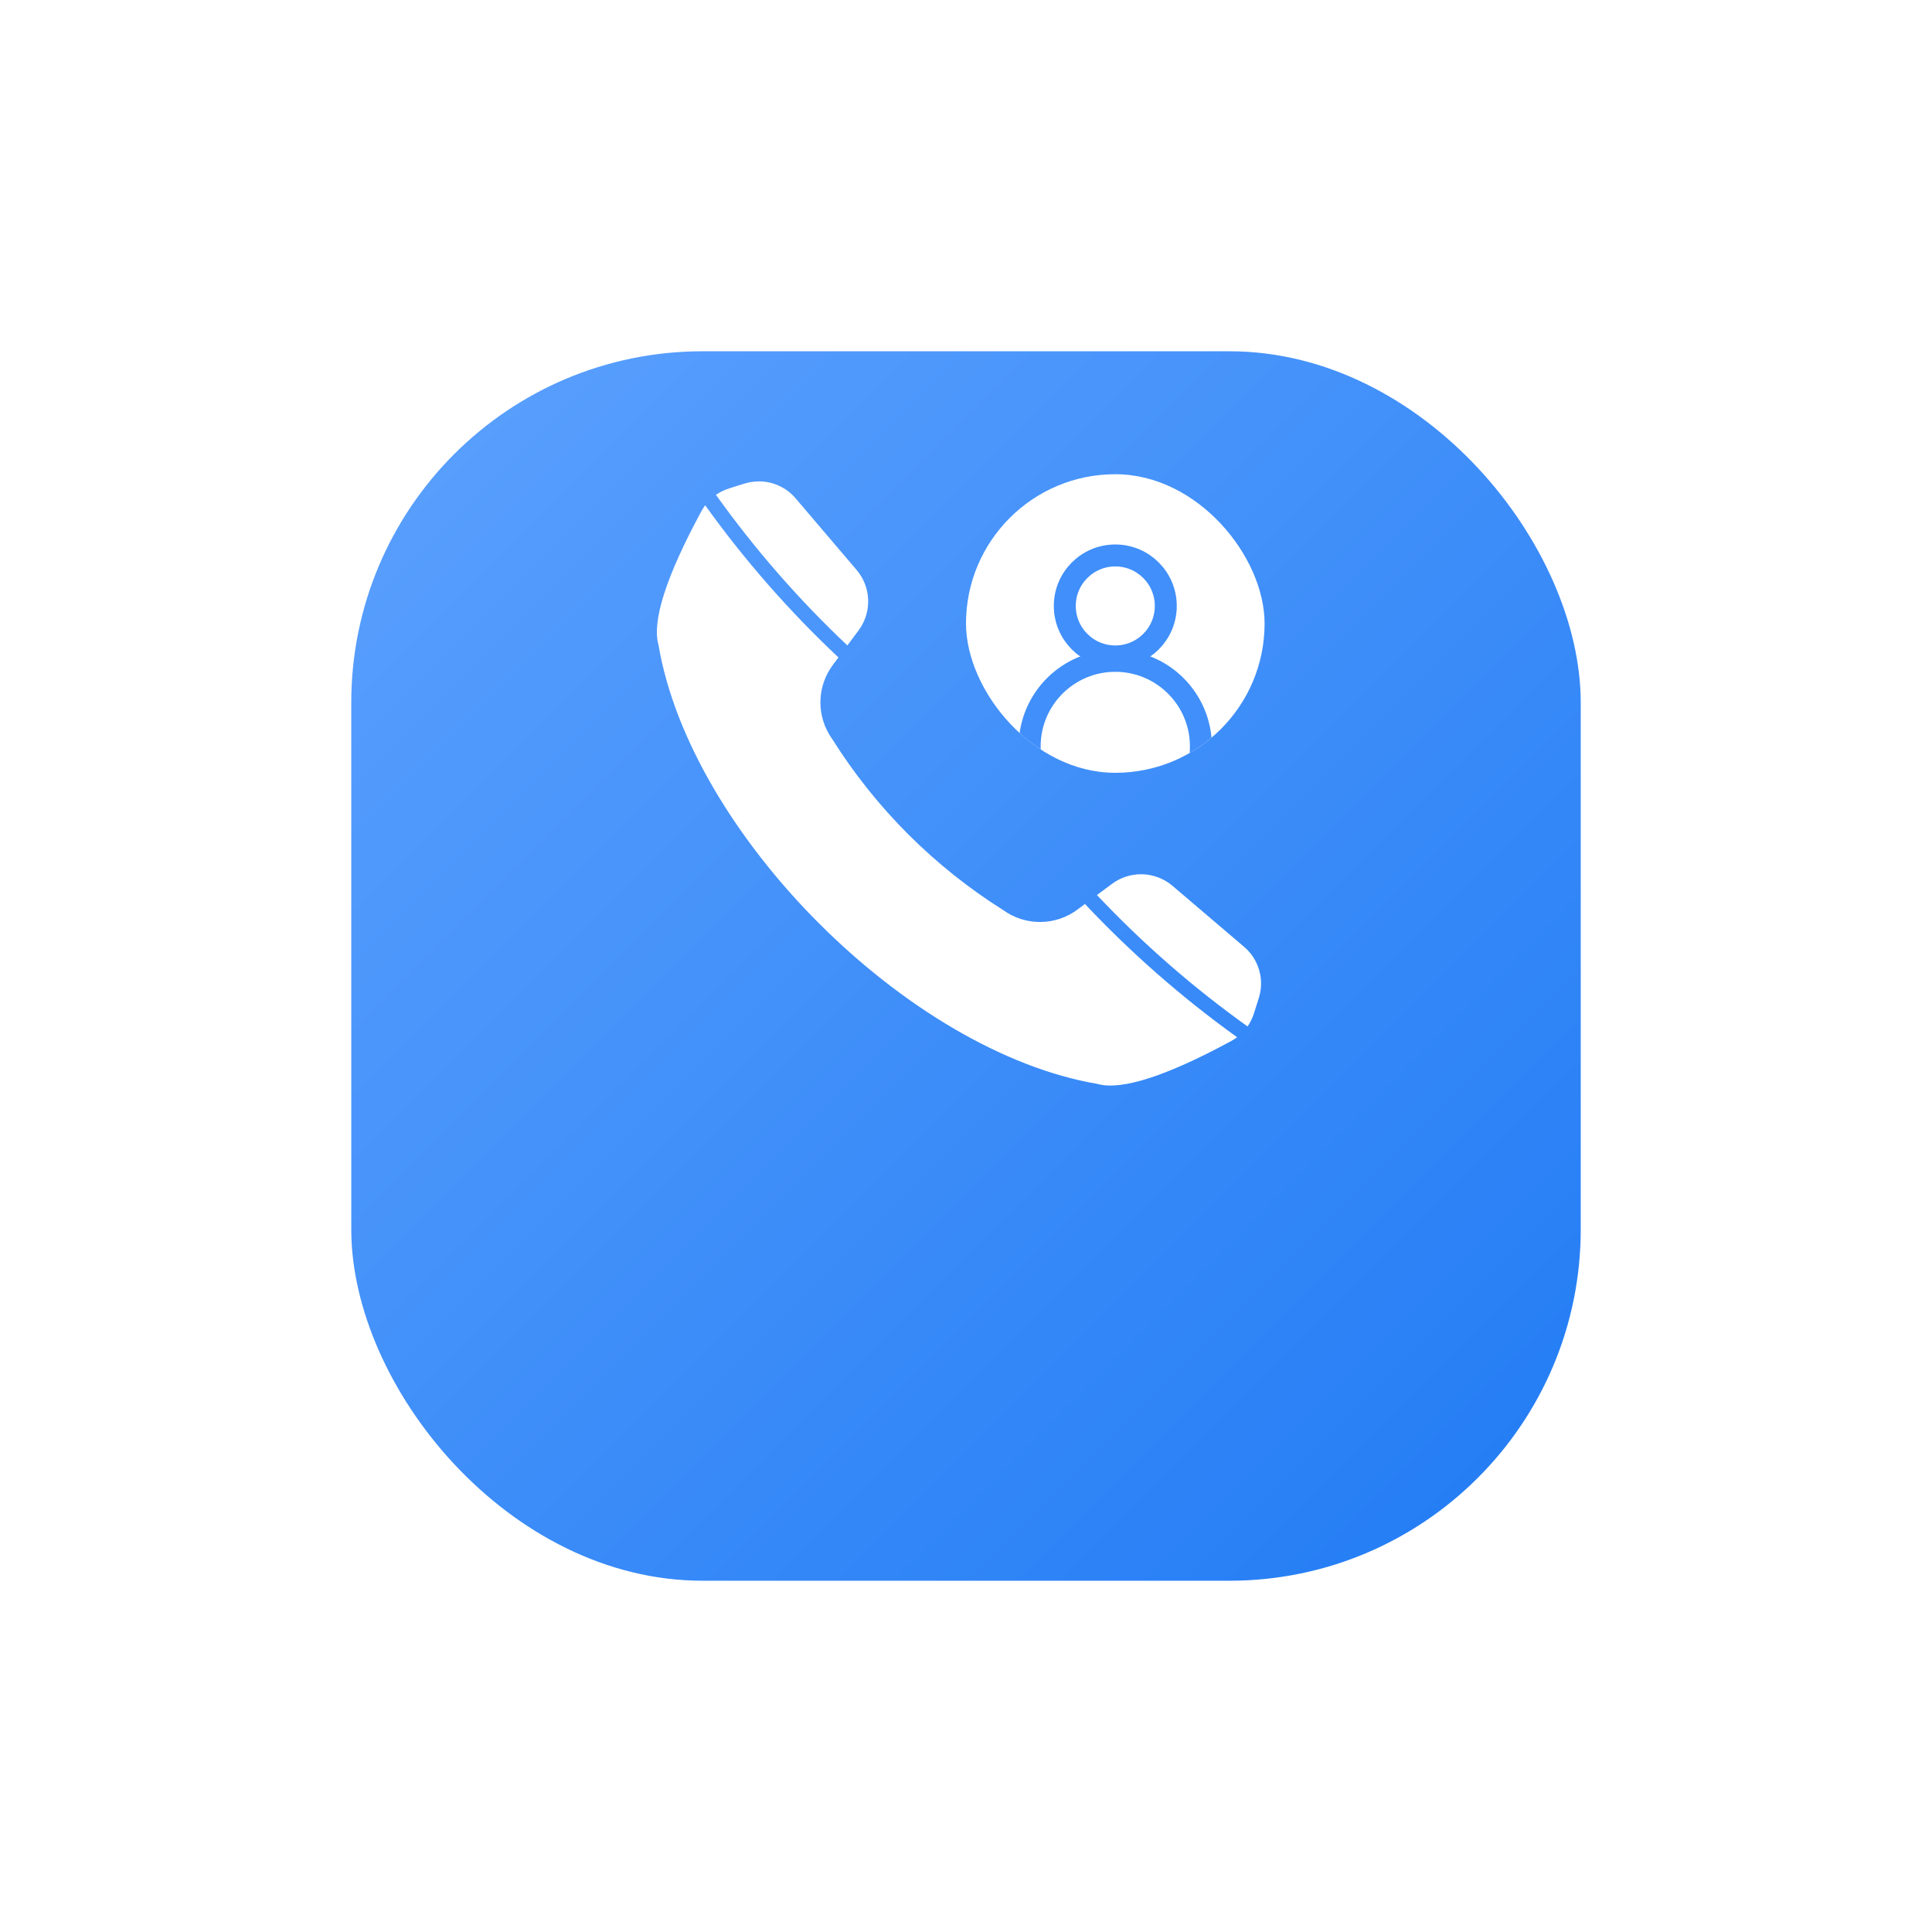 <svg width="110" height="110" viewBox="0 0 110 110" fill="none" xmlns="http://www.w3.org/2000/svg">
<g filter="url(#filter0_d_2_2347)">
<rect x="20" y="10" width="70" height="70" rx="20" fill="url(#paint0_linear_2_2347)"/>
</g>
<path fill-rule="evenodd" clip-rule="evenodd" d="M63.303 50.33C63.807 49.951 64.425 49.757 65.054 49.777C65.684 49.798 66.288 50.033 66.766 50.443L70.816 53.893C71.237 54.244 71.542 54.714 71.694 55.241C71.844 55.767 71.834 56.328 71.663 56.849L71.4 57.681C71.316 57.952 71.192 58.209 71.032 58.443C67.939 56.232 65.066 53.726 62.456 50.96L63.303 50.33ZM41.524 27.805L42.357 27.542C42.635 27.454 42.925 27.409 43.217 27.409C43.617 27.409 44.012 27.497 44.374 27.667C44.736 27.836 45.057 28.083 45.313 28.39L48.763 32.44C49.174 32.918 49.408 33.522 49.429 34.151C49.45 34.781 49.254 35.399 48.876 35.903L48.246 36.749C45.48 34.139 42.974 31.267 40.763 28.174C40.998 28.014 41.254 27.89 41.524 27.805ZM39.919 29.135C37.937 32.798 37.118 35.342 37.486 36.694C37.489 36.707 37.492 36.721 37.494 36.734C39.329 47.505 51.701 59.878 62.471 61.711C62.485 61.714 62.498 61.717 62.511 61.721C63.865 62.088 66.408 61.269 70.073 59.287C70.199 59.218 70.321 59.141 70.437 59.056C67.311 56.812 64.41 54.272 61.773 51.469L61.377 51.764C60.768 52.228 60.025 52.484 59.258 52.494C58.492 52.504 57.743 52.267 57.122 51.819C53.188 49.344 49.861 46.017 47.387 42.084C46.938 41.462 46.701 40.713 46.711 39.947C46.721 39.181 46.977 38.438 47.442 37.828L47.738 37.432C44.934 34.797 42.393 31.895 40.15 28.769C40.064 28.885 39.986 29.007 39.919 29.135ZM59.349 42.648V41.552C59.347 40.993 59.455 40.44 59.667 39.924C59.879 39.408 60.191 38.939 60.585 38.543C60.979 38.148 61.447 37.834 61.962 37.62C62.478 37.406 63.03 37.296 63.588 37.296C64.147 37.296 64.699 37.406 65.215 37.62C65.73 37.834 66.198 38.148 66.592 38.543C66.986 38.939 67.298 39.408 67.51 39.924C67.722 40.44 67.83 40.993 67.828 41.552V42.648C66.549 43.42 65.083 43.829 63.588 43.829C62.094 43.829 60.628 43.42 59.349 42.648ZM61.331 33.981C61.331 33.535 61.463 33.098 61.711 32.727C61.959 32.355 62.312 32.066 62.725 31.895C63.138 31.724 63.592 31.68 64.03 31.767C64.468 31.854 64.87 32.069 65.186 32.385C65.501 32.701 65.716 33.103 65.803 33.541C65.891 33.979 65.846 34.433 65.675 34.846C65.504 35.259 65.214 35.611 64.843 35.859C64.471 36.107 64.035 36.24 63.588 36.24C62.989 36.239 62.416 36.001 61.992 35.577C61.569 35.154 61.331 34.58 61.331 33.981ZM68.673 42.06V41.552C68.672 40.466 68.324 39.41 67.68 38.536C67.036 37.662 66.13 37.017 65.094 36.694C65.695 36.36 66.169 35.836 66.441 35.204C66.712 34.572 66.766 33.868 66.594 33.202C66.421 32.536 66.032 31.946 65.489 31.525C64.945 31.104 64.276 30.875 63.588 30.875C62.901 30.875 62.232 31.104 61.688 31.525C61.144 31.946 60.756 32.536 60.583 33.202C60.411 33.868 60.465 34.572 60.736 35.204C61.008 35.836 61.481 36.36 62.083 36.694C61.047 37.017 60.14 37.662 59.496 38.536C58.853 39.41 58.505 40.466 58.503 41.552V42.06C57.163 41.004 56.186 39.556 55.707 37.918C55.227 36.28 55.27 34.533 55.83 32.921C56.389 31.309 57.437 29.911 58.827 28.922C60.218 27.932 61.882 27.4 63.588 27.4C65.295 27.4 66.959 27.932 68.349 28.922C69.74 29.911 70.787 31.309 71.347 32.921C71.906 34.533 71.949 36.28 71.47 37.918C70.991 39.556 70.013 41.004 68.673 42.06Z" fill="white"/>
<g clip-path="url(#clip0_2_2347)">
<rect x="55" y="27" width="17" height="17" rx="8.5" fill="white"/>
<circle cx="63.5" cy="34.5" r="2.875" stroke="#408FFA" stroke-width="1.25"/>
<circle cx="63.5" cy="42.5" r="4.875" stroke="#408FFA" stroke-width="1.25"/>
</g>
<defs>
<filter id="filter0_d_2_2347" x="0" y="0" width="110" height="110" filterUnits="userSpaceOnUse" color-interpolation-filters="sRGB">
<feFlood flood-opacity="0" result="BackgroundImageFix"/>
<feColorMatrix in="SourceAlpha" type="matrix" values="0 0 0 0 0 0 0 0 0 0 0 0 0 0 0 0 0 0 127 0" result="hardAlpha"/>
<feMorphology radius="2" operator="erode" in="SourceAlpha" result="effect1_dropShadow_2_2347"/>
<feOffset dy="10"/>
<feGaussianBlur stdDeviation="11"/>
<feComposite in2="hardAlpha" operator="out"/>
<feColorMatrix type="matrix" values="0 0 0 0 0.427 0 0 0 0 0.671 0 0 0 0 1 0 0 0 0.36 0"/>
<feBlend mode="normal" in2="BackgroundImageFix" result="effect1_dropShadow_2_2347"/>
<feBlend mode="normal" in="SourceGraphic" in2="effect1_dropShadow_2_2347" result="shape"/>
</filter>
<linearGradient id="paint0_linear_2_2347" x1="20" y1="10" x2="90" y2="80" gradientUnits="userSpaceOnUse">
<stop stop-color="#5CA1FE"/>
<stop offset="1" stop-color="#217BF4"/>
</linearGradient>
<clipPath id="clip0_2_2347">
<rect x="55" y="27" width="17" height="17" rx="8.5" fill="white"/>
</clipPath>
</defs>
</svg>
